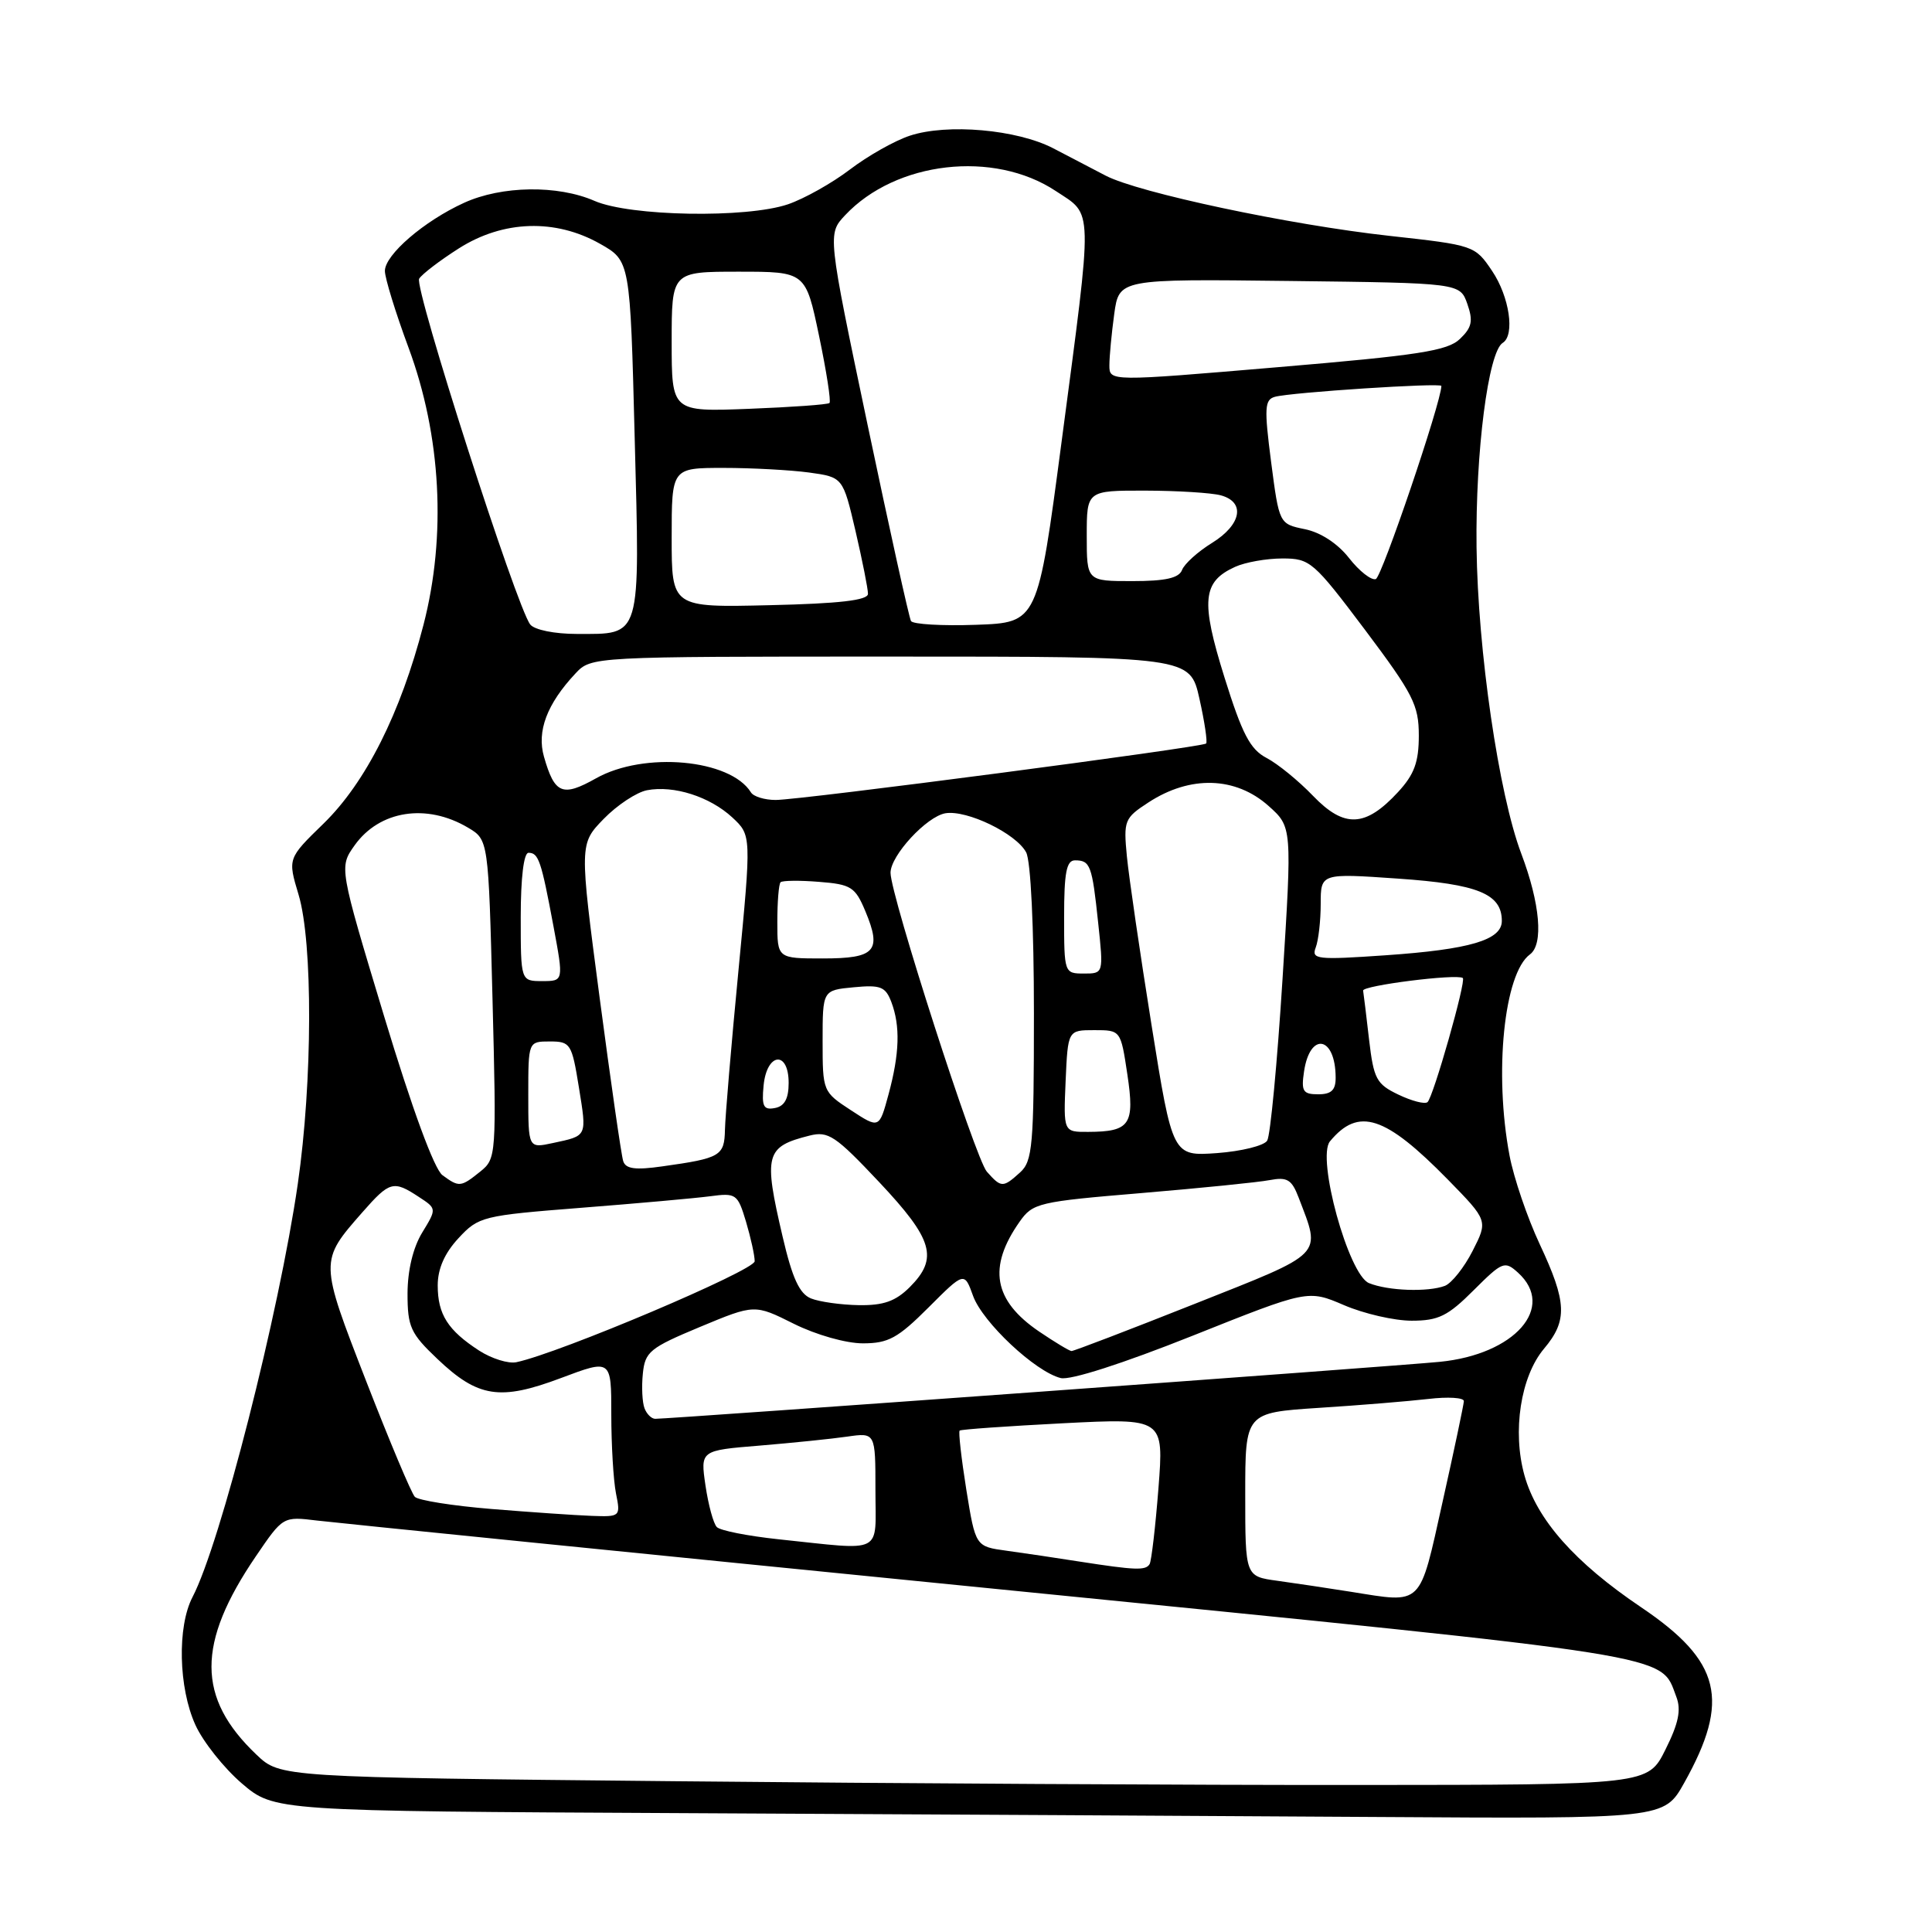 <?xml version="1.0" encoding="UTF-8" standalone="no"?>
<!DOCTYPE svg PUBLIC "-//W3C//DTD SVG 1.1//EN" "http://www.w3.org/Graphics/SVG/1.1/DTD/svg11.dtd" >
<svg xmlns="http://www.w3.org/2000/svg" xmlns:xlink="http://www.w3.org/1999/xlink" version="1.1" viewBox="0 0 256 256">
 <g >
 <path fill="currentColor"
d=" M 223.16 236.25 C 229.31 225.27 228.05 220.12 217.47 212.98 C 208.66 207.04 203.64 201.36 202.00 195.50 C 200.37 189.67 201.49 182.39 204.59 178.71 C 207.73 174.98 207.63 172.57 204.02 164.86 C 202.38 161.36 200.58 156.07 200.02 153.11 C 197.95 142.17 199.29 128.97 202.73 126.46 C 204.54 125.13 204.08 119.74 201.58 113.12 C 198.59 105.23 195.81 86.17 195.65 72.50 C 195.50 59.90 197.20 46.61 199.12 45.43 C 200.76 44.41 200.01 39.31 197.71 35.90 C 195.44 32.53 195.33 32.49 184.09 31.25 C 170.92 29.80 150.84 25.54 146.50 23.27 C 144.85 22.41 141.73 20.78 139.56 19.65 C 134.76 17.16 125.52 16.34 120.56 17.98 C 118.55 18.64 114.98 20.66 112.62 22.46 C 110.26 24.26 106.57 26.33 104.41 27.07 C 98.91 28.94 83.48 28.67 78.78 26.62 C 73.90 24.49 66.48 24.60 61.50 26.87 C 56.20 29.28 51.00 33.76 51.00 35.90 C 51.00 36.84 52.41 41.42 54.13 46.06 C 58.46 57.73 59.17 70.99 56.11 82.81 C 53.08 94.51 48.46 103.68 42.87 109.13 C 38.12 113.75 38.12 113.75 39.56 118.54 C 41.47 124.89 41.42 143.31 39.46 156.87 C 36.97 174.04 29.20 204.56 25.51 211.62 C 23.47 215.54 23.65 223.63 25.89 228.56 C 26.90 230.79 29.67 234.27 32.03 236.30 C 36.34 239.98 36.34 239.98 90.42 240.25 C 120.16 240.40 161.60 240.63 182.50 240.76 C 220.50 241.00 220.50 241.00 223.16 236.25 Z  M 89.32 236.02 C 37.13 235.50 37.13 235.50 33.98 232.50 C 26.06 224.97 26.04 217.77 33.90 206.22 C 37.50 200.93 37.50 200.93 42.00 201.48 C 44.48 201.78 84.95 205.86 131.95 210.54 C 223.37 219.65 219.93 219.10 222.12 224.83 C 222.79 226.57 222.42 228.35 220.68 231.83 C 218.36 236.50 218.36 236.50 179.93 236.52 C 158.79 236.54 118.02 236.31 89.32 236.02 Z  M 179.00 210.92 C 175.97 210.44 171.59 209.78 169.25 209.46 C 165.00 208.88 165.00 208.88 165.00 198.03 C 165.00 187.19 165.00 187.19 174.75 186.55 C 180.11 186.21 186.64 185.67 189.25 185.37 C 191.86 185.06 193.99 185.19 193.97 185.66 C 193.95 186.12 192.69 192.12 191.15 199.00 C 188.03 213.02 188.60 212.45 179.00 210.92 Z  M 143.00 206.91 C 139.97 206.43 135.65 205.79 133.38 205.48 C 129.26 204.92 129.26 204.92 128.04 197.38 C 127.38 193.23 126.98 189.71 127.16 189.56 C 127.35 189.40 133.51 188.97 140.86 188.59 C 154.22 187.91 154.22 187.91 153.50 197.21 C 153.10 202.32 152.57 206.84 152.33 207.25 C 151.81 208.12 150.47 208.07 143.00 206.91 Z  M 103.14 203.96 C 99.10 203.53 95.42 202.81 94.98 202.34 C 94.53 201.88 93.86 199.41 93.48 196.84 C 92.80 192.19 92.80 192.19 100.65 191.55 C 104.97 191.19 110.19 190.66 112.25 190.36 C 116.00 189.82 116.00 189.82 116.00 197.41 C 116.00 206.11 117.31 205.44 103.14 203.96 Z  M 65.14 199.95 C 59.99 199.53 55.42 198.80 54.97 198.34 C 54.52 197.88 51.62 190.98 48.52 183.01 C 42.32 167.05 42.32 167.12 48.03 160.62 C 51.63 156.52 52.13 156.38 55.47 158.58 C 57.88 160.15 57.88 160.15 55.94 163.33 C 54.73 165.32 54.01 168.32 54.00 171.40 C 54.00 175.82 54.40 176.69 57.95 180.06 C 63.34 185.19 66.25 185.64 74.35 182.59 C 81.00 180.09 81.00 180.09 81.00 187.42 C 81.00 191.45 81.28 196.16 81.62 197.88 C 82.24 200.96 82.20 201.00 78.38 200.86 C 76.24 200.78 70.29 200.37 65.14 199.95 Z  M 85.40 186.60 C 85.10 185.82 85.00 183.76 85.18 182.02 C 85.47 179.11 86.10 178.60 92.74 175.83 C 99.99 172.81 99.99 172.81 105.19 175.41 C 108.15 176.88 112.10 178.00 114.34 178.00 C 117.71 178.00 118.97 177.31 123.03 173.25 C 127.78 168.50 127.78 168.50 128.94 171.72 C 130.21 175.22 137.18 181.76 140.55 182.60 C 141.81 182.92 148.77 180.68 157.98 177.01 C 173.31 170.89 173.31 170.89 178.09 172.94 C 180.72 174.07 184.75 175.00 187.05 175.00 C 190.60 175.00 191.84 174.39 195.26 170.97 C 199.08 167.16 199.38 167.04 201.14 168.63 C 206.21 173.22 200.73 179.47 190.77 180.45 C 185.05 181.02 88.86 188.00 86.82 188.00 C 86.33 188.00 85.69 187.37 85.40 186.60 Z  M 63.50 178.97 C 59.35 176.28 58.00 174.17 58.00 170.32 C 58.00 168.12 58.91 166.05 60.75 164.07 C 63.42 161.19 63.92 161.07 77.00 160.04 C 84.42 159.46 92.12 158.77 94.10 158.51 C 97.54 158.05 97.74 158.19 98.85 161.88 C 99.48 164.00 100.00 166.36 100.00 167.12 C 100.00 168.34 74.13 179.30 68.42 180.50 C 67.36 180.72 65.15 180.03 63.50 178.97 Z  M 137.68 176.43 C 131.64 172.32 130.86 167.92 135.10 161.89 C 136.85 159.40 137.58 159.23 151.22 158.09 C 159.07 157.43 166.74 156.66 168.24 156.37 C 170.56 155.93 171.16 156.29 172.07 158.67 C 175.06 166.52 175.70 165.86 158.30 172.77 C 149.61 176.22 142.27 179.03 141.98 179.02 C 141.70 179.01 139.76 177.84 137.68 176.43 Z  M 107.46 172.05 C 105.93 171.43 104.98 169.36 103.70 163.86 C 101.15 152.96 101.42 151.94 107.28 150.47 C 109.75 149.85 110.71 150.49 116.50 156.64 C 123.65 164.24 124.37 166.72 120.55 170.55 C 118.67 172.42 117.08 172.99 113.80 172.94 C 111.43 172.90 108.58 172.50 107.46 172.05 Z  M 181.40 170.02 C 178.69 168.93 174.42 153.40 176.23 151.23 C 180.01 146.67 183.53 147.82 191.84 156.29 C 197.17 161.74 197.17 161.74 195.13 165.75 C 194.01 167.95 192.35 170.03 191.46 170.38 C 189.22 171.23 183.93 171.05 181.40 170.02 Z  M 58.63 155.72 C 57.54 154.92 54.62 146.97 50.90 134.67 C 44.93 114.91 44.93 114.91 46.99 112.01 C 50.28 107.39 56.51 106.41 62.00 109.66 C 64.72 111.27 64.72 111.27 65.26 132.38 C 65.79 153.12 65.76 153.53 63.65 155.23 C 61.05 157.32 60.84 157.34 58.63 155.72 Z  M 130.76 155.25 C 129.25 153.55 118.00 118.63 118.00 115.65 C 118.00 113.36 122.79 108.18 125.28 107.76 C 128.14 107.30 134.63 110.44 135.97 112.94 C 136.58 114.08 137.00 122.83 137.00 134.28 C 137.00 151.81 136.82 153.85 135.17 155.35 C 132.89 157.41 132.67 157.40 130.76 155.25 Z  M 82.58 153.86 C 82.33 153.11 80.93 143.35 79.45 132.17 C 76.77 111.83 76.77 111.83 79.99 108.51 C 81.76 106.69 84.34 104.98 85.73 104.71 C 89.28 104.03 94.06 105.56 97.04 108.32 C 99.57 110.68 99.57 110.68 97.85 128.59 C 96.90 138.44 96.10 147.93 96.06 149.68 C 95.99 153.17 95.48 153.47 87.76 154.55 C 84.19 155.06 82.91 154.89 82.58 153.86 Z  M 152.59 135.86 C 151.06 126.31 149.59 116.25 149.32 113.50 C 148.86 108.72 148.99 108.40 152.17 106.33 C 157.71 102.71 163.72 102.89 168.09 106.79 C 171.21 109.58 171.21 109.58 169.94 129.75 C 169.24 140.84 168.33 150.47 167.91 151.14 C 167.50 151.81 164.51 152.55 161.27 152.79 C 155.37 153.21 155.37 153.21 152.59 135.86 Z  M 70.00 145.08 C 70.00 138.00 70.00 138.00 72.86 138.00 C 75.59 138.00 75.77 138.29 76.70 144.04 C 77.77 150.68 77.86 150.47 73.25 151.46 C 70.00 152.16 70.00 152.16 70.00 145.08 Z  M 112.75 147.11 C 109.03 144.68 109.00 144.61 109.00 137.94 C 109.00 131.21 109.00 131.21 113.11 130.82 C 116.68 130.48 117.33 130.73 118.11 132.78 C 119.31 135.96 119.20 139.61 117.73 145.03 C 116.50 149.56 116.50 149.56 112.75 147.11 Z  M 141.20 143.25 C 141.50 136.50 141.50 136.50 145.00 136.50 C 148.50 136.50 148.50 136.50 149.38 142.36 C 150.38 149.01 149.74 149.96 144.20 149.98 C 140.91 150.00 140.91 150.00 141.20 143.25 Z  M 101.18 143.84 C 101.60 139.47 104.50 139.16 104.50 143.49 C 104.50 145.58 103.96 146.58 102.68 146.82 C 101.17 147.11 100.91 146.61 101.18 143.84 Z  M 185.29 145.04 C 182.38 143.65 182.02 142.96 181.41 137.76 C 181.05 134.61 180.69 131.68 180.62 131.26 C 180.51 130.59 192.99 129.01 193.83 129.59 C 194.31 129.93 189.91 145.41 189.15 146.04 C 188.79 146.34 187.06 145.89 185.29 145.04 Z  M 172.79 141.99 C 173.57 136.67 176.95 137.28 176.98 142.75 C 177.00 144.44 176.42 145.00 174.67 145.00 C 172.65 145.00 172.40 144.60 172.79 141.99 Z  M 69.00 121.50 C 69.00 116.33 69.40 113.00 70.03 113.00 C 71.36 113.00 71.71 114.02 73.34 122.75 C 74.69 130.00 74.69 130.00 71.85 130.00 C 69.00 130.00 69.00 130.00 69.00 121.50 Z  M 141.00 121.50 C 141.00 115.64 141.31 114.00 142.44 114.00 C 144.47 114.00 144.71 114.65 145.51 122.25 C 146.23 129.00 146.23 129.00 143.62 129.00 C 141.03 129.00 141.00 128.92 141.00 121.50 Z  M 103.00 122.17 C 103.00 119.51 103.19 117.14 103.43 116.90 C 103.67 116.67 105.96 116.64 108.53 116.85 C 112.78 117.18 113.32 117.53 114.66 120.73 C 116.87 126.02 116.00 127.00 109.03 127.00 C 103.00 127.00 103.00 127.00 103.00 122.17 Z  M 174.34 125.55 C 174.70 124.61 175.00 122.01 175.00 119.78 C 175.00 115.71 175.00 115.71 185.24 116.42 C 195.84 117.15 199.00 118.44 199.00 122.03 C 199.00 124.56 194.76 125.81 183.59 126.58 C 174.49 127.21 173.74 127.12 174.34 125.55 Z  M 173.99 105.46 C 172.07 103.46 169.30 101.20 167.82 100.43 C 165.65 99.29 164.60 97.28 162.25 89.76 C 159.08 79.61 159.32 77.08 163.66 75.11 C 165.00 74.50 167.82 74.00 169.93 74.00 C 173.60 74.00 174.05 74.40 180.88 83.47 C 187.25 91.96 188.00 93.42 188.00 97.46 C 188.00 100.99 187.40 102.62 185.25 104.95 C 180.93 109.63 178.13 109.76 173.99 105.46 Z  M 99.50 104.99 C 96.77 100.59 85.34 99.55 78.98 103.13 C 74.52 105.64 73.49 105.21 72.08 100.27 C 71.11 96.89 72.47 93.28 76.24 89.25 C 78.35 87.00 78.35 87.00 118.02 87.00 C 157.68 87.00 157.68 87.00 158.93 92.58 C 159.62 95.65 160.01 98.32 159.82 98.52 C 159.32 99.02 106.09 106.00 102.78 106.00 C 101.32 106.00 99.84 105.55 99.50 104.99 Z  M 70.26 82.75 C 68.45 80.46 54.84 38.07 55.54 36.93 C 55.93 36.31 58.30 34.50 60.82 32.90 C 66.68 29.18 73.60 28.96 79.50 32.30 C 83.50 34.56 83.50 34.56 84.10 58.03 C 84.80 84.86 85.05 84.00 76.43 84.00 C 73.48 84.00 70.82 83.46 70.26 82.75 Z  M 120.71 82.29 C 120.46 81.86 117.87 70.14 114.95 56.25 C 109.65 31.00 109.65 31.00 111.99 28.51 C 118.71 21.36 131.67 19.87 139.88 25.30 C 144.90 28.62 144.86 26.79 140.67 58.50 C 137.50 82.50 137.50 82.50 129.33 82.79 C 124.84 82.95 120.96 82.72 120.71 82.29 Z  M 89.00 71.25 C 89.00 62.00 89.00 62.00 95.86 62.00 C 99.63 62.00 104.74 62.28 107.20 62.61 C 111.69 63.23 111.69 63.23 113.36 70.36 C 114.27 74.29 115.02 78.04 115.01 78.69 C 115.00 79.54 111.23 79.98 102.00 80.19 C 89.00 80.50 89.00 80.50 89.00 71.25 Z  M 144.00 71.00 C 144.00 65.00 144.00 65.00 151.75 65.01 C 156.01 65.02 160.51 65.30 161.75 65.63 C 165.06 66.52 164.51 69.52 160.60 71.94 C 158.73 73.09 156.94 74.71 156.63 75.52 C 156.22 76.60 154.43 77.00 150.03 77.00 C 144.00 77.00 144.00 77.00 144.00 71.00 Z  M 178.76 73.95 C 177.25 72.02 174.99 70.54 172.90 70.12 C 169.50 69.42 169.50 69.42 168.43 61.22 C 167.50 54.04 167.57 52.96 168.93 52.58 C 171.04 51.99 191.00 50.69 190.99 51.14 C 190.95 53.36 183.10 76.47 182.30 76.73 C 181.71 76.93 180.11 75.68 178.76 73.95 Z  M 89.00 45.29 C 89.00 36.00 89.00 36.00 97.87 36.00 C 106.75 36.00 106.75 36.00 108.53 44.51 C 109.51 49.19 110.13 53.19 109.91 53.40 C 109.68 53.61 104.89 53.95 99.25 54.17 C 89.00 54.57 89.00 54.57 89.00 45.29 Z  M 147.00 48.41 C 147.00 47.24 147.29 44.18 147.64 41.62 C 148.28 36.96 148.28 36.96 170.86 37.23 C 193.45 37.50 193.45 37.50 194.43 40.27 C 195.22 42.53 195.04 43.39 193.45 44.91 C 191.81 46.49 187.98 47.08 169.25 48.66 C 147.00 50.55 147.00 50.55 147.00 48.41 Z "/>
</g>
</svg>